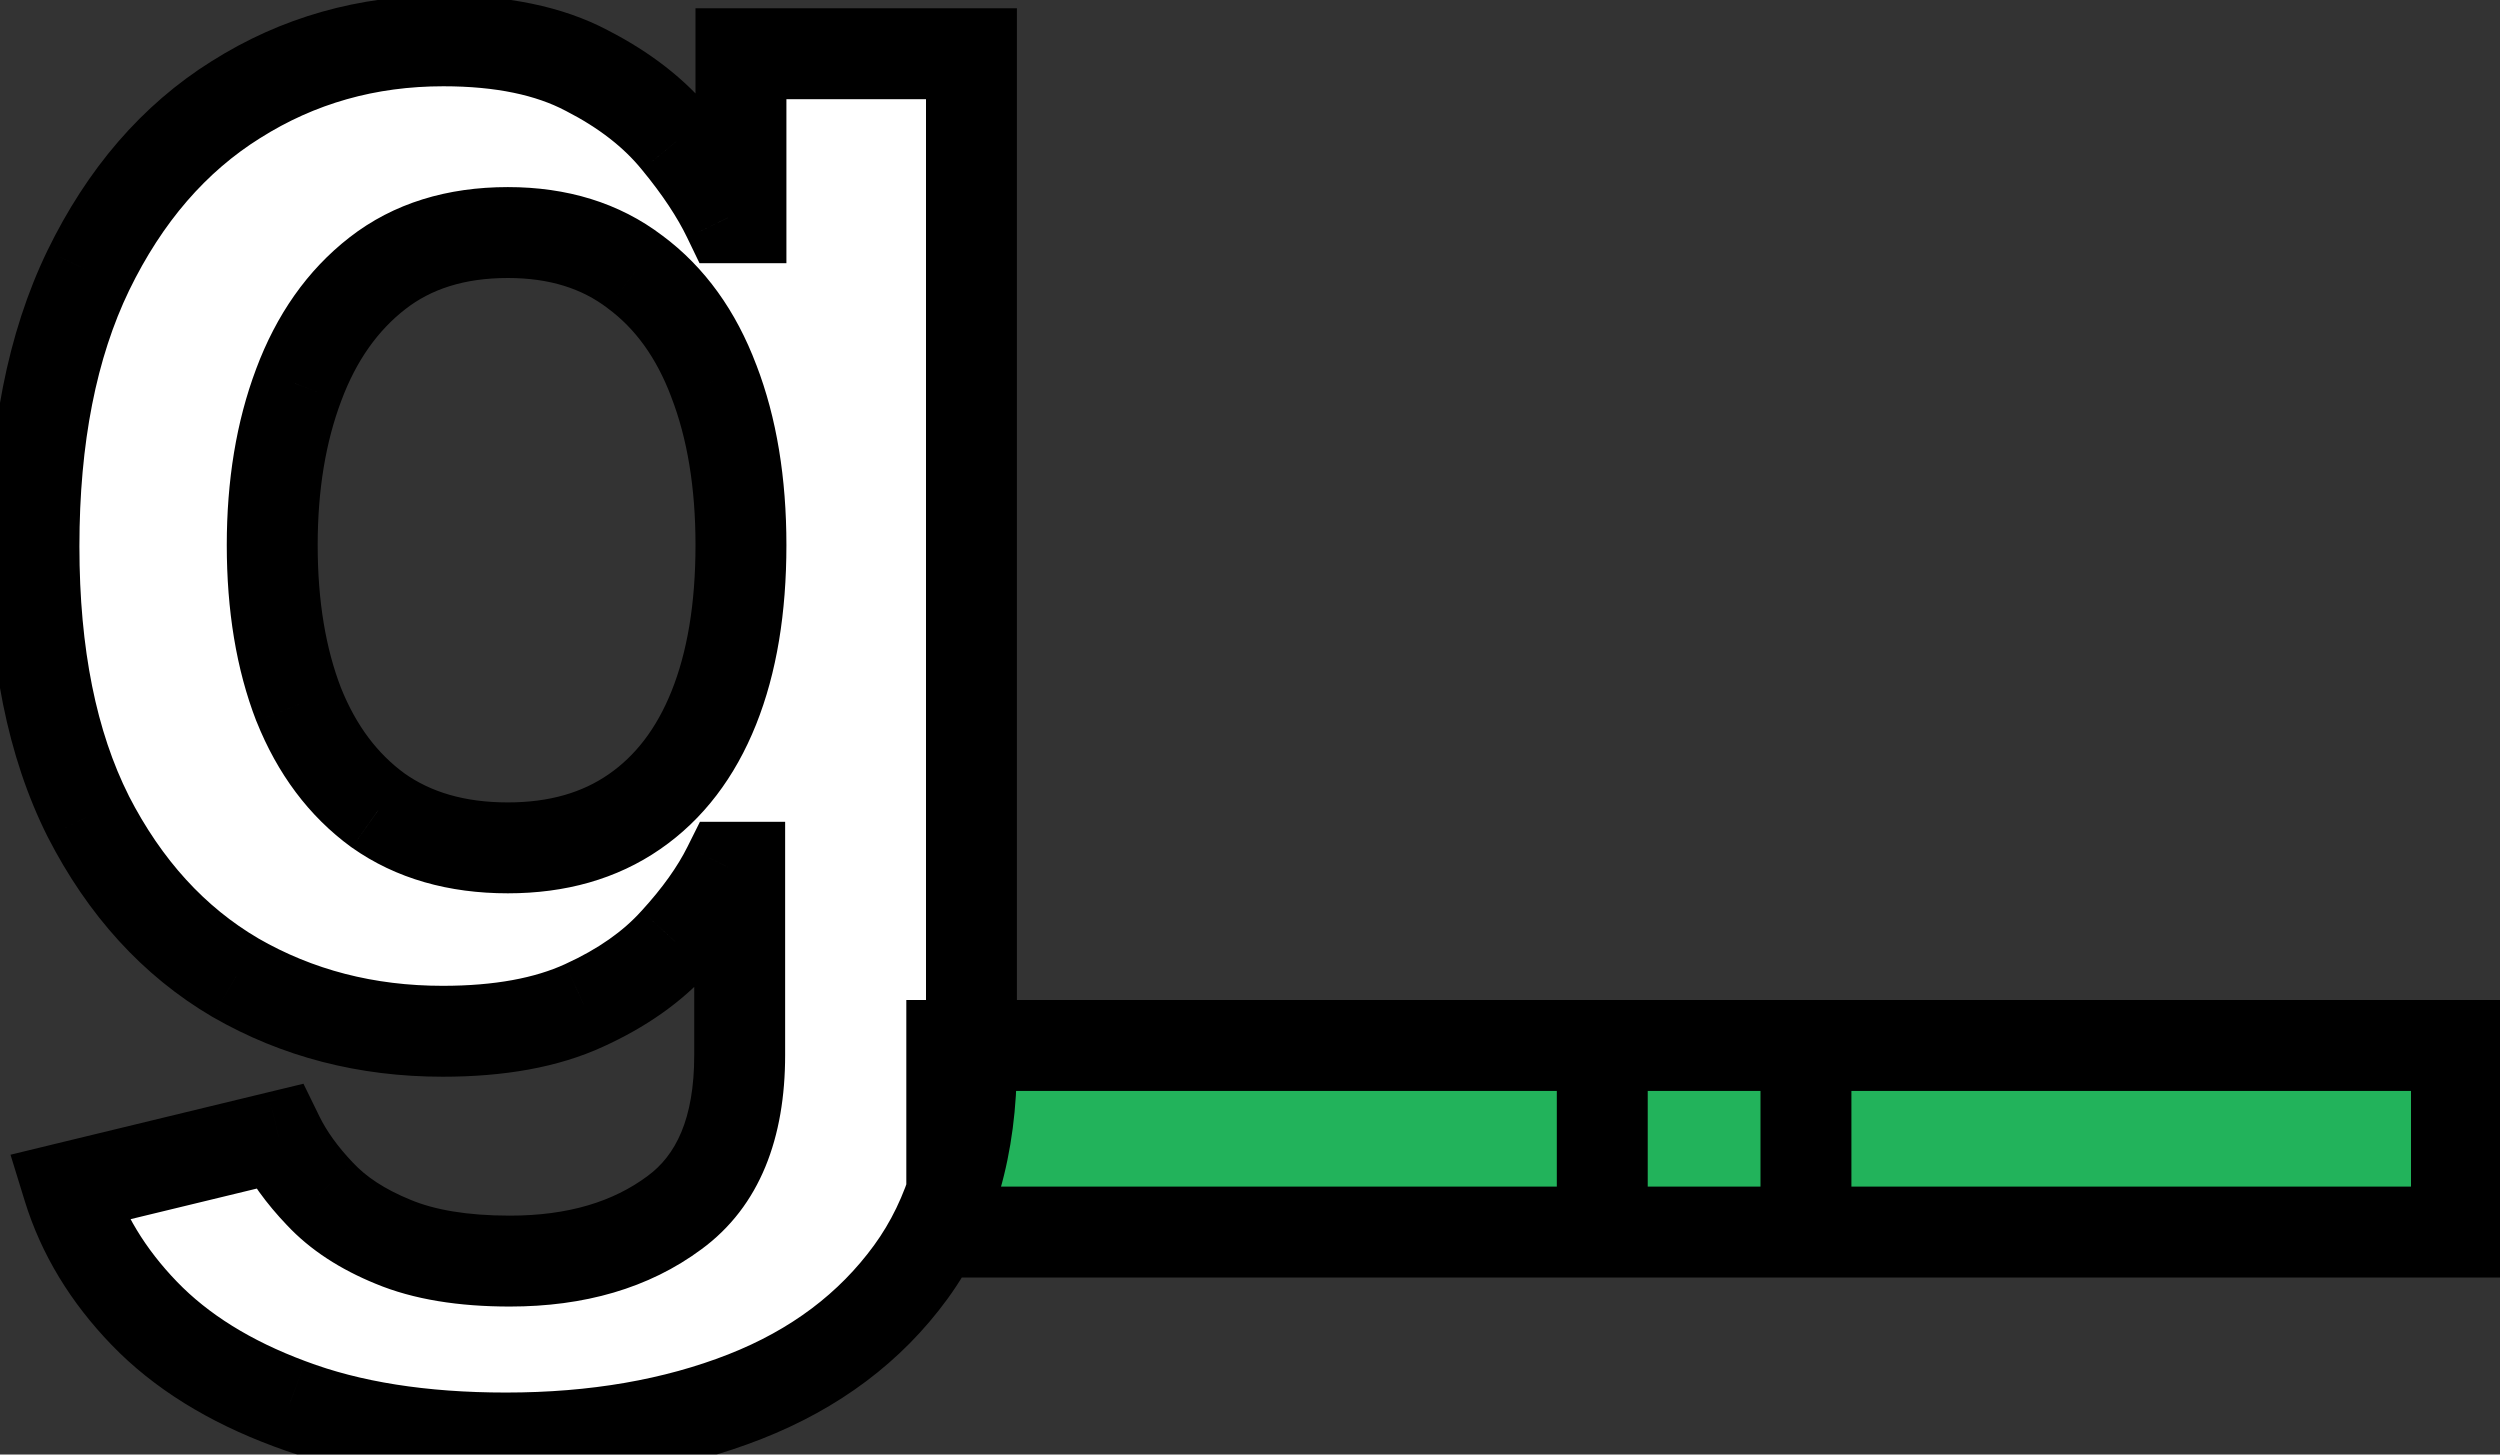<svg width="55" height="32" viewBox="0 0 55 32" fill="none" xmlns="http://www.w3.org/2000/svg">
<rect x="0" y="0" width="55" height="32" fill="#333333" stroke="none"/>
<mask id="path-1-outside-1_55_8" maskUnits="userSpaceOnUse" x="-1" y="-1" width="57" height="34" fill="black">
<rect fill="white" x="-1" y="-1" width="57" height="34"/>
<path d="M11.131 31.636C9.284 31.636 7.698 31.385 6.372 30.884C5.046 30.391 3.981 29.728 3.176 28.895C2.371 28.062 1.812 27.138 1.5 26.125L6.131 25.003C6.339 25.429 6.642 25.85 7.04 26.267C7.438 26.693 7.973 27.044 8.645 27.318C9.327 27.602 10.184 27.744 11.216 27.744C12.674 27.744 13.882 27.389 14.838 26.679C15.794 25.978 16.273 24.823 16.273 23.213V19.079H16.017C15.752 19.61 15.364 20.154 14.852 20.713C14.35 21.272 13.683 21.741 12.849 22.119C12.026 22.498 10.989 22.688 9.739 22.688C8.062 22.688 6.543 22.294 5.179 21.509C3.825 20.713 2.745 19.529 1.94 17.957C1.145 16.376 0.747 14.397 0.747 12.02C0.747 9.624 1.145 7.602 1.94 5.955C2.745 4.297 3.83 3.043 5.193 2.19C6.557 1.329 8.077 0.898 9.753 0.898C11.031 0.898 12.082 1.116 12.906 1.551C13.74 1.977 14.402 2.493 14.895 3.099C15.387 3.696 15.761 4.259 16.017 4.79H16.301V1.182H21.372V23.355C21.372 25.221 20.927 26.764 20.037 27.986C19.147 29.207 17.93 30.121 16.386 30.727C14.843 31.333 13.091 31.636 11.131 31.636ZM11.173 18.653C12.262 18.653 13.19 18.388 13.957 17.858C14.724 17.328 15.307 16.565 15.704 15.571C16.102 14.577 16.301 13.383 16.301 11.992C16.301 10.618 16.102 9.416 15.704 8.384C15.316 7.351 14.739 6.551 13.972 5.983C13.214 5.405 12.281 5.116 11.173 5.116C10.027 5.116 9.071 5.415 8.304 6.011C7.537 6.608 6.959 7.427 6.571 8.469C6.183 9.501 5.989 10.675 5.989 11.992C5.989 13.327 6.183 14.496 6.571 15.5C6.969 16.494 7.551 17.271 8.318 17.829C9.095 18.379 10.046 18.653 11.173 18.653Z"/>
<path d="M39.731 23V27.105H20.939V23H39.731ZM54.042 23V27.105H35.25V23H54.042Z"/>
</mask>
<path d="M11.131 31.636C9.284 31.636 7.698 31.385 6.372 30.884C5.046 30.391 3.981 29.728 3.176 28.895C2.371 28.062 1.812 27.138 1.5 26.125L6.131 25.003C6.339 25.429 6.642 25.85 7.04 26.267C7.438 26.693 7.973 27.044 8.645 27.318C9.327 27.602 10.184 27.744 11.216 27.744C12.674 27.744 13.882 27.389 14.838 26.679C15.794 25.978 16.273 24.823 16.273 23.213V19.079H16.017C15.752 19.61 15.364 20.154 14.852 20.713C14.35 21.272 13.683 21.741 12.849 22.119C12.026 22.498 10.989 22.688 9.739 22.688C8.062 22.688 6.543 22.294 5.179 21.509C3.825 20.713 2.745 19.529 1.94 17.957C1.145 16.376 0.747 14.397 0.747 12.02C0.747 9.624 1.145 7.602 1.94 5.955C2.745 4.297 3.83 3.043 5.193 2.19C6.557 1.329 8.077 0.898 9.753 0.898C11.031 0.898 12.082 1.116 12.906 1.551C13.74 1.977 14.402 2.493 14.895 3.099C15.387 3.696 15.761 4.259 16.017 4.79H16.301V1.182H21.372V23.355C21.372 25.221 20.927 26.764 20.037 27.986C19.147 29.207 17.93 30.121 16.386 30.727C14.843 31.333 13.091 31.636 11.131 31.636ZM11.173 18.653C12.262 18.653 13.19 18.388 13.957 17.858C14.724 17.328 15.307 16.565 15.704 15.571C16.102 14.577 16.301 13.383 16.301 11.992C16.301 10.618 16.102 9.416 15.704 8.384C15.316 7.351 14.739 6.551 13.972 5.983C13.214 5.405 12.281 5.116 11.173 5.116C10.027 5.116 9.071 5.415 8.304 6.011C7.537 6.608 6.959 7.427 6.571 8.469C6.183 9.501 5.989 10.675 5.989 11.992C5.989 13.327 6.183 14.496 6.571 15.5C6.969 16.494 7.551 17.271 8.318 17.829C9.095 18.379 10.046 18.653 11.173 18.653Z" fill="white"/>
<path d="M39.731 23V27.105H20.939V23H39.731ZM54.042 23V27.105H35.25V23H54.042Z" fill="#22B35B"/>
<path d="M6.372 30.884L6.726 29.948L6.72 29.946L6.372 30.884ZM3.176 28.895L3.895 28.2L3.895 28.2L3.176 28.895ZM1.5 26.125L1.264 25.153L0.231 25.404L0.544 26.42L1.5 26.125ZM6.131 25.003L7.029 24.564L6.676 23.842L5.895 24.031L6.131 25.003ZM7.04 26.267L7.771 25.585L7.763 25.577L7.04 26.267ZM8.645 27.318L9.03 26.395L9.023 26.392L8.645 27.318ZM14.838 26.679L14.247 25.872L14.242 25.876L14.838 26.679ZM16.273 19.079H17.273V18.079H16.273V19.079ZM16.017 19.079V18.079H15.399L15.123 18.632L16.017 19.079ZM14.852 20.713L14.115 20.038L14.108 20.045L14.852 20.713ZM12.849 22.119L12.436 21.209L12.432 21.211L12.849 22.119ZM5.179 21.509L4.672 22.371L4.68 22.375L5.179 21.509ZM1.94 17.957L1.047 18.407L1.05 18.413L1.94 17.957ZM1.94 5.955L1.041 5.518L1.04 5.52L1.94 5.955ZM5.193 2.19L5.723 3.038L5.727 3.036L5.193 2.19ZM12.906 1.551L12.439 2.435L12.451 2.441L12.906 1.551ZM14.895 3.099L14.119 3.73L14.124 3.736L14.895 3.099ZM16.017 4.79L15.116 5.224L15.389 5.79H16.017V4.79ZM16.301 4.79V5.79H17.301V4.79H16.301ZM16.301 1.182V0.182H15.301V1.182H16.301ZM21.372 1.182H22.372V0.182H21.372V1.182ZM20.037 27.986L20.845 28.575L20.845 28.575L20.037 27.986ZM16.386 30.727L16.752 31.658L16.752 31.658L16.386 30.727ZM13.957 17.858L13.389 17.035L13.389 17.035L13.957 17.858ZM15.704 8.384L14.768 8.736L14.771 8.743L15.704 8.384ZM13.972 5.983L13.365 6.778L13.376 6.787L13.972 5.983ZM8.304 6.011L7.69 5.222L7.69 5.222L8.304 6.011ZM6.571 8.469L7.507 8.821L7.508 8.818L6.571 8.469ZM6.571 15.5L5.638 15.861L5.643 15.871L6.571 15.5ZM8.318 17.829L7.729 18.638L7.741 18.646L8.318 17.829ZM11.131 30.636C9.37 30.636 7.91 30.397 6.726 29.948L6.018 31.819C7.485 32.374 9.198 32.636 11.131 32.636V30.636ZM6.72 29.946C5.504 29.494 4.576 28.905 3.895 28.2L2.457 29.59C3.386 30.552 4.588 31.288 6.024 31.821L6.72 29.946ZM3.895 28.2C3.189 27.469 2.718 26.68 2.456 25.83L0.544 26.42C0.907 27.597 1.553 28.654 2.457 29.59L3.895 28.2ZM1.736 27.097L6.366 25.975L5.895 24.031L1.264 25.153L1.736 27.097ZM5.232 25.442C5.494 25.978 5.862 26.482 6.316 26.957L7.763 25.577C7.422 25.219 7.184 24.88 7.029 24.564L5.232 25.442ZM6.309 26.949C6.826 27.504 7.493 27.928 8.267 28.244L9.023 26.392C8.453 26.159 8.049 25.883 7.771 25.585L6.309 26.949ZM8.26 28.241C9.102 28.592 10.101 28.744 11.216 28.744V26.744C10.267 26.744 9.551 26.613 9.03 26.395L8.26 28.241ZM11.216 28.744C12.84 28.744 14.27 28.347 15.434 27.482L14.242 25.876C13.493 26.432 12.509 26.744 11.216 26.744V28.744ZM15.429 27.486C16.728 26.534 17.273 25.018 17.273 23.213H15.273C15.273 24.628 14.861 25.422 14.247 25.872L15.429 27.486ZM17.273 23.213V19.079H15.273V23.213H17.273ZM16.273 18.079H16.017V20.079H16.273V18.079ZM15.123 18.632C14.909 19.061 14.58 19.53 14.115 20.038L15.59 21.388C16.148 20.779 16.595 20.159 16.912 19.527L15.123 18.632ZM14.108 20.045C13.716 20.481 13.17 20.875 12.436 21.209L13.263 23.03C14.195 22.606 14.984 22.062 15.596 21.381L14.108 20.045ZM12.432 21.211C11.779 21.511 10.896 21.688 9.739 21.688V23.688C11.082 23.688 12.273 23.485 13.267 23.028L12.432 21.211ZM9.739 21.688C8.226 21.688 6.88 21.335 5.678 20.642L4.68 22.375C6.205 23.254 7.899 23.688 9.739 23.688V21.688ZM5.685 20.646C4.515 19.959 3.56 18.926 2.83 17.502L1.05 18.413C1.931 20.133 3.135 21.467 4.672 22.371L5.685 20.646ZM2.834 17.508C2.128 16.105 1.747 14.292 1.747 12.02H-0.253C-0.253 14.502 0.162 16.646 1.047 18.407L2.834 17.508ZM1.747 12.02C1.747 9.73 2.128 7.866 2.841 6.389L1.04 5.52C0.162 7.338 -0.253 9.518 -0.253 12.02H1.747ZM2.84 6.391C3.575 4.878 4.541 3.777 5.723 3.038L4.663 1.342C3.118 2.308 1.916 3.717 1.041 5.518L2.84 6.391ZM5.727 3.036C6.925 2.279 8.258 1.898 9.753 1.898V-0.102C7.895 -0.102 6.189 0.378 4.659 1.345L5.727 3.036ZM9.753 1.898C10.926 1.898 11.803 2.099 12.439 2.435L13.374 0.667C12.362 0.132 11.137 -0.102 9.753 -0.102V1.898ZM12.451 2.441C13.185 2.817 13.73 3.251 14.119 3.73L15.671 2.469C15.075 1.736 14.295 1.138 13.361 0.661L12.451 2.441ZM14.124 3.736C14.58 4.289 14.904 4.785 15.116 5.224L16.918 4.355C16.618 3.734 16.195 3.103 15.666 2.463L14.124 3.736ZM16.017 5.79H16.301V3.79H16.017V5.79ZM17.301 4.79V1.182H15.301V4.79H17.301ZM16.301 2.182H21.372V0.182H16.301V2.182ZM20.372 1.182V23.355H22.372V1.182H20.372ZM20.372 23.355C20.372 25.059 19.968 26.383 19.229 27.397L20.845 28.575C21.887 27.145 22.372 25.382 22.372 23.355H20.372ZM19.229 27.397C18.461 28.45 17.405 29.253 16.021 29.797L16.752 31.658C18.455 30.989 19.832 29.965 20.845 28.575L19.229 27.397ZM16.021 29.797C14.613 30.349 12.988 30.636 11.131 30.636V32.636C13.194 32.636 15.073 32.317 16.752 31.658L16.021 29.797ZM11.173 19.653C12.431 19.653 13.565 19.345 14.526 18.68L13.389 17.035C12.816 17.432 12.094 17.653 11.173 17.653V19.653ZM14.526 18.68C15.478 18.023 16.173 17.091 16.633 15.942L14.776 15.2C14.44 16.039 13.971 16.633 13.389 17.035L14.526 18.68ZM16.633 15.942C17.09 14.8 17.301 13.474 17.301 11.992H15.301C15.301 13.293 15.115 14.353 14.776 15.2L16.633 15.942ZM17.301 11.992C17.301 10.524 17.089 9.195 16.638 8.024L14.771 8.743C15.116 9.637 15.301 10.713 15.301 11.992H17.301ZM16.64 8.031C16.195 6.848 15.511 5.879 14.567 5.179L13.376 6.787C13.966 7.223 14.437 7.855 14.769 8.736L16.64 8.031ZM14.578 5.188C13.619 4.456 12.463 4.116 11.173 4.116V6.116C12.099 6.116 12.809 6.354 13.365 6.778L14.578 5.188ZM11.173 4.116C9.846 4.116 8.663 4.465 7.69 5.222L8.918 6.801C9.479 6.364 10.209 6.116 11.173 6.116V4.116ZM7.69 5.222C6.756 5.948 6.078 6.93 5.634 8.119L7.508 8.818C7.841 7.925 8.317 7.268 8.918 6.801L7.69 5.222ZM5.635 8.117C5.197 9.281 4.989 10.578 4.989 11.992H6.989C6.989 10.773 7.168 9.721 7.507 8.821L5.635 8.117ZM4.989 11.992C4.989 13.421 5.196 14.718 5.638 15.861L7.504 15.139C7.169 14.274 6.989 13.232 6.989 11.992H4.989ZM5.643 15.871C6.101 17.017 6.791 17.955 7.729 18.638L8.907 17.021C8.311 16.587 7.837 15.971 7.5 15.129L5.643 15.871ZM7.741 18.646C8.716 19.335 9.879 19.653 11.173 19.653V17.653C10.214 17.653 9.474 17.422 8.896 17.013L7.741 18.646ZM39.731 23H40.731V22H39.731V23ZM39.731 27.105V28.105H40.731V27.105H39.731ZM20.939 27.105H19.939V28.105H20.939V27.105ZM20.939 23V22H19.939V23H20.939ZM38.731 23V27.105H40.731V23H38.731ZM39.731 26.105H20.939V28.105H39.731V26.105ZM21.939 27.105V23H19.939V27.105H21.939ZM20.939 24H39.731V22H20.939V24ZM54.042 23H55.042V22H54.042V23ZM54.042 27.105V28.105H55.042V27.105H54.042ZM35.25 27.105H34.25V28.105H35.25V27.105ZM35.25 23V22H34.25V23H35.25ZM53.042 23V27.105H55.042V23H53.042ZM54.042 26.105H35.25V28.105H54.042V26.105ZM36.25 27.105V23H34.25V27.105H36.25ZM35.25 24H54.042V22H35.25V24Z" fill="black" mask="url(#path-1-outside-1_55_8)"/>
</svg>
